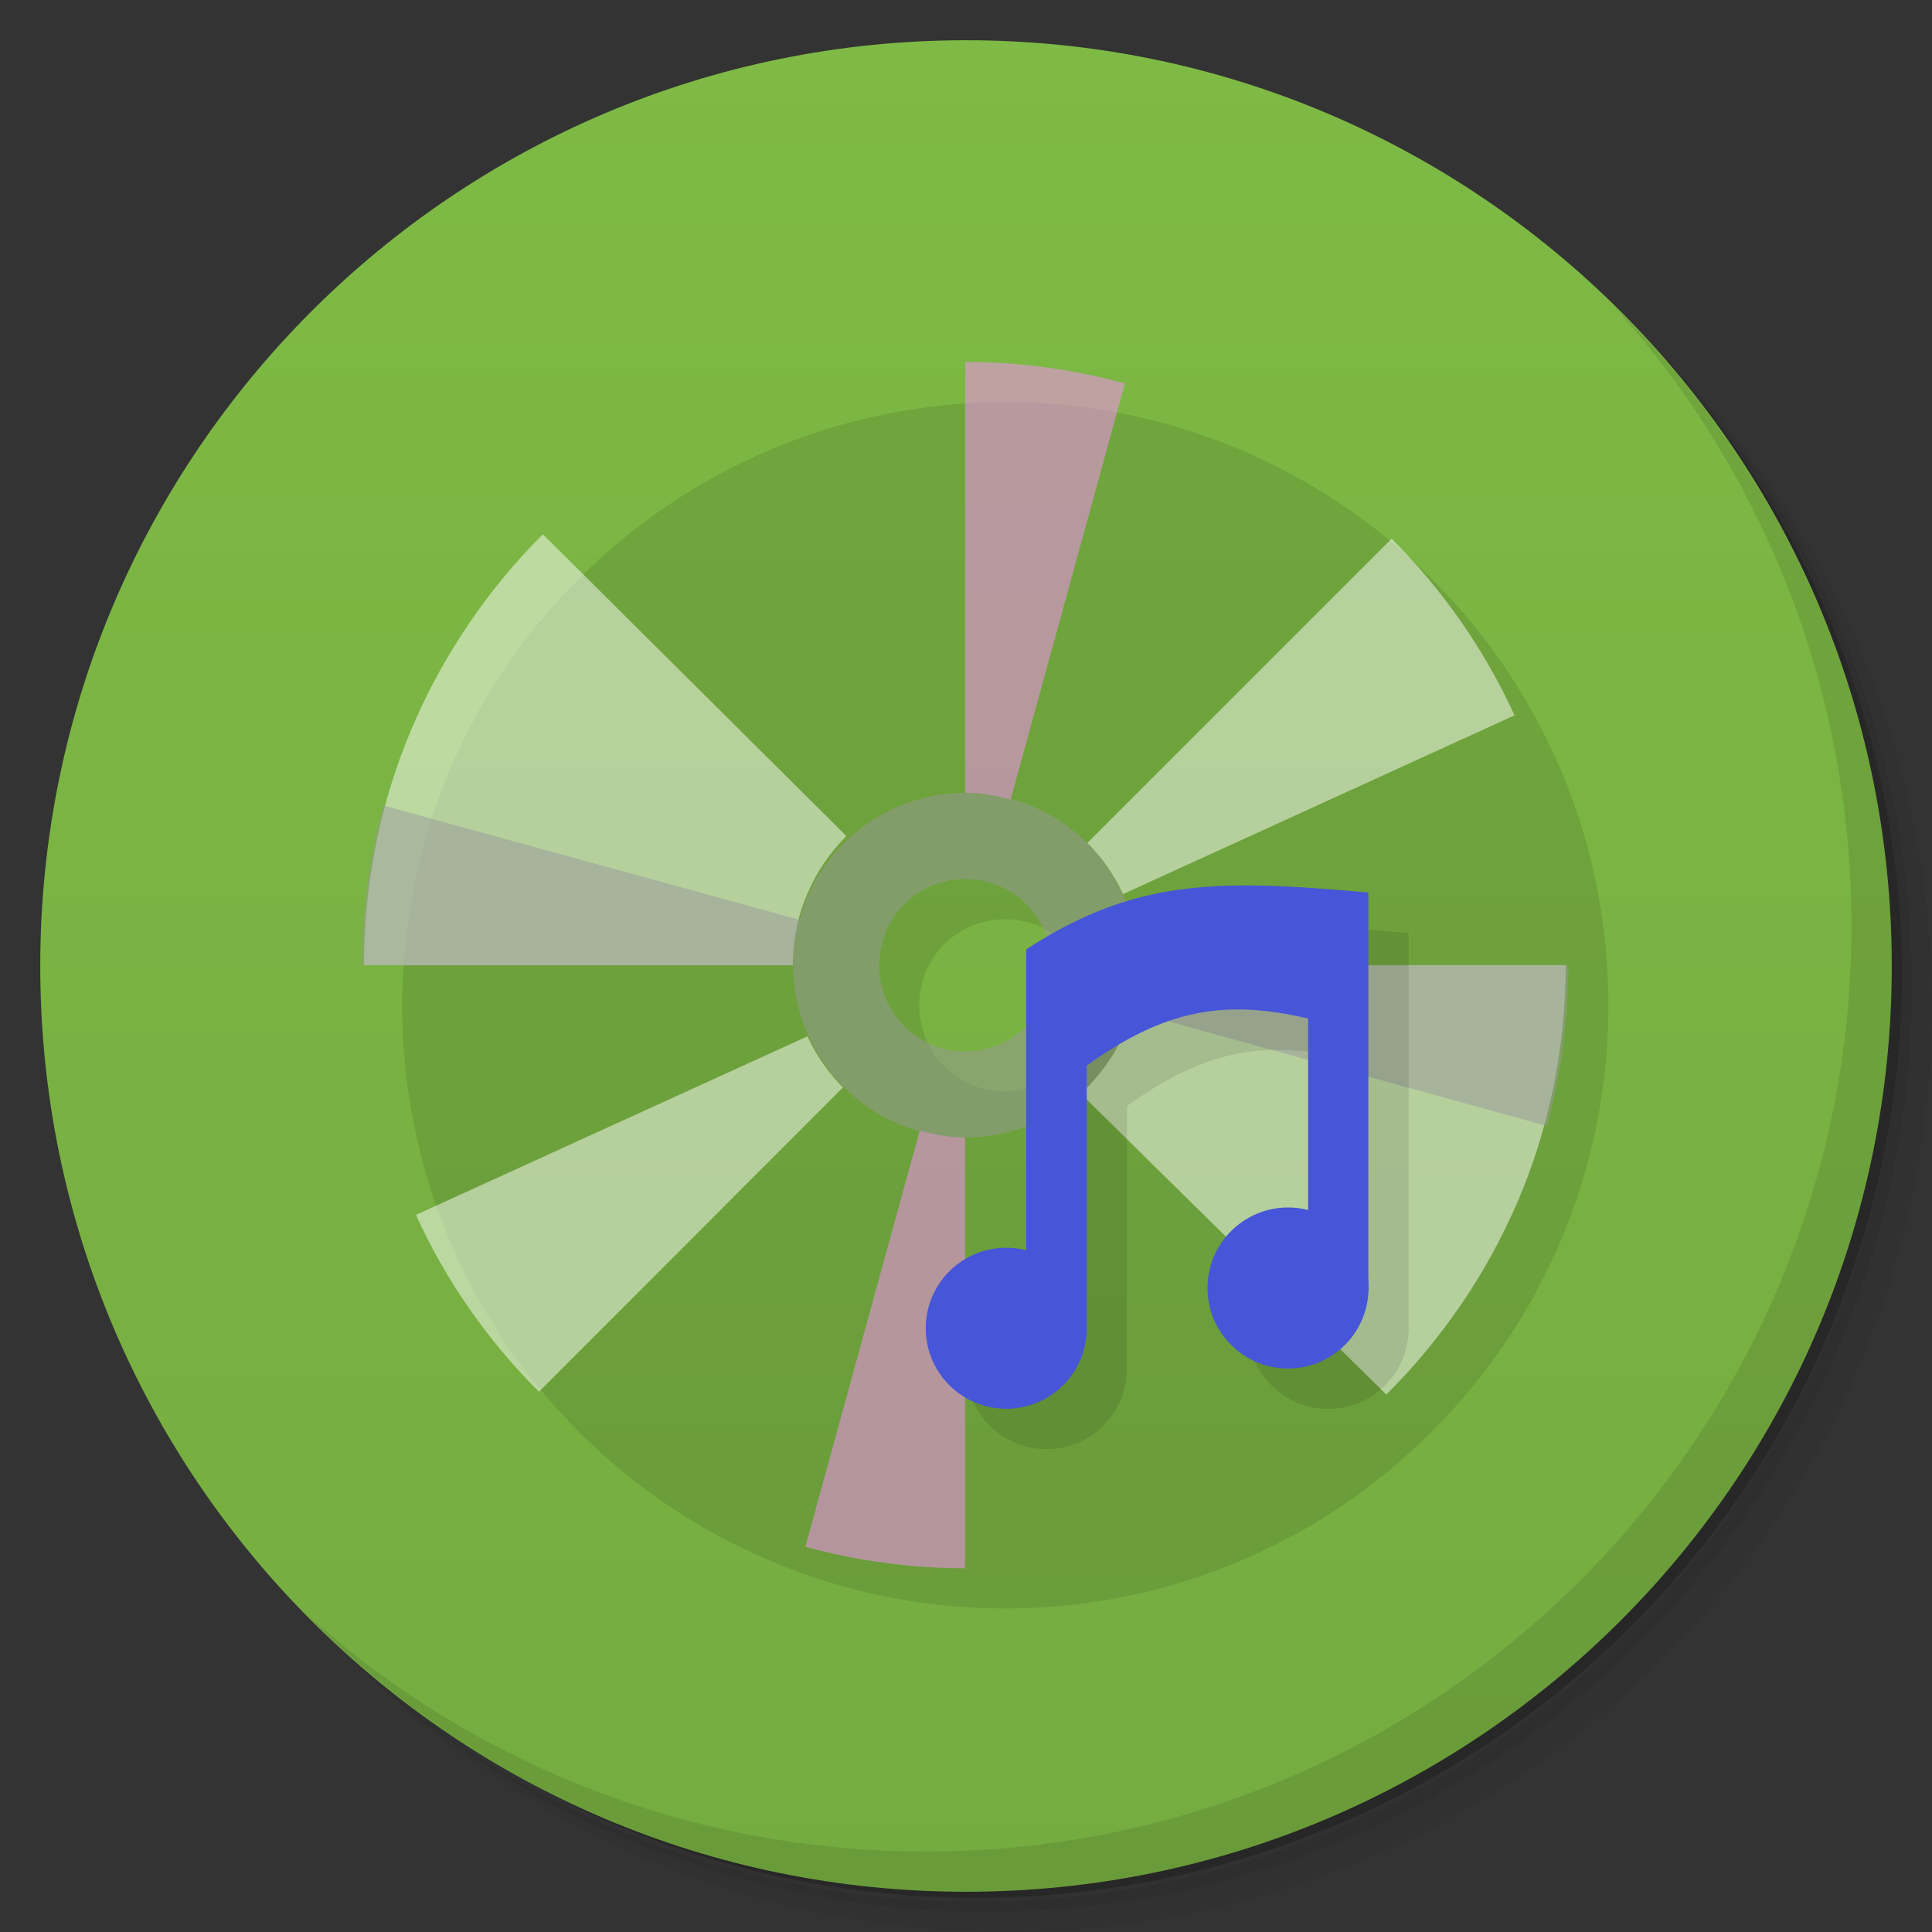 <svg xmlns="http://www.w3.org/2000/svg" viewBox="0 0 48 48">
 <rect x="0" y="0" width="48" height="48" fill="#333333" stroke="none"/>
 <defs>
  <linearGradient id="linearGradient3764" x1="1" x2="47" gradientUnits="userSpaceOnUse" gradientTransform="matrix(0,-1,1,0,-1.5e-6,48)">
   <stop style="stop-color:#75ac40;stop-opacity:1"/>
   <stop offset="1" style="stop-color:#7eba45;stop-opacity:1"/>
  </linearGradient>
 </defs>
 <g>
  <path d="m 36.31 5 c 5.859 4.062 9.688 10.831 9.688 18.5 c 0 12.426 -10.07 22.5 -22.5 22.5 c -7.669 0 -14.438 -3.828 -18.5 -9.688 c 1.037 1.822 2.306 3.499 3.781 4.969 c 4.085 3.712 9.514 5.969 15.469 5.969 c 12.703 0 23 -10.298 23 -23 c 0 -5.954 -2.256 -11.384 -5.969 -15.469 c -1.469 -1.475 -3.147 -2.744 -4.969 -3.781 z m 4.969 3.781 c 3.854 4.113 6.219 9.637 6.219 15.719 c 0 12.703 -10.297 23 -23 23 c -6.081 0 -11.606 -2.364 -15.719 -6.219 c 4.16 4.144 9.883 6.719 16.219 6.719 c 12.703 0 23 -10.298 23 -23 c 0 -6.335 -2.575 -12.06 -6.719 -16.219 z" style="opacity:0.05"/>
  <path d="m 41.28 8.781 c 3.712 4.085 5.969 9.514 5.969 15.469 c 0 12.703 -10.297 23 -23 23 c -5.954 0 -11.384 -2.256 -15.469 -5.969 c 4.113 3.854 9.637 6.219 15.719 6.219 c 12.703 0 23 -10.298 23 -23 c 0 -6.081 -2.364 -11.606 -6.219 -15.719 z" style="opacity:0.1"/>
  <path d="m 31.25 2.375 c 8.615 3.154 14.75 11.417 14.75 21.13 c 0 12.426 -10.07 22.5 -22.5 22.5 c -9.708 0 -17.971 -6.135 -21.12 -14.75 a 23 23 0 0 0 44.875 -7 a 23 23 0 0 0 -16 -21.875 z" style="opacity:0.2"/>
 </g>
 <g>
  <path d="m 24 1 c 12.703 0 23 10.297 23 23 c 0 12.703 -10.297 23 -23 23 -12.703 0 -23 -10.297 -23 -23 0 -12.703 10.297 -23 23 -23 z" style="fill:url(#linearGradient3764);fill-opacity:1"/>
 </g>
 <g>
  <path d="m 40.03 7.531 c 3.712 4.084 5.969 9.514 5.969 15.469 0 12.703 -10.297 23 -23 23 c -5.954 0 -11.384 -2.256 -15.469 -5.969 4.178 4.291 10.01 6.969 16.469 6.969 c 12.703 0 23 -10.298 23 -23 0 -6.462 -2.677 -12.291 -6.969 -16.469 z" style="opacity:0.1"/>
 </g>
 <g>
  <g transform="scale(3.543,3.543)">
   <g transform="scale(0.282,0.282)">
    <g>
     <g>
      <g>
       <!-- color: #409bcb -->
       <g>
        <path d="m 25 10 c -8.285 0 -15 6.715 -15 15 c 0 8.281 6.715 14.996 15 14.996 c 8.281 0 14.996 -6.715 14.996 -14.996 0 -8.285 -6.715 -15 -14.996 -15 z m 0 12.859 c 0.59 0 1.129 0.238 1.516 0.621 0.387 0.387 0.625 0.926 0.625 1.52 0 0.59 -0.238 1.129 -0.625 1.516 -0.387 0.387 -0.926 0.625 -1.516 0.625 -0.594 0 -1.133 -0.238 -1.52 -0.625 -0.383 -0.387 -0.621 -0.926 -0.621 -1.516 0 -0.594 0.238 -1.133 0.621 -1.52 0.387 -0.383 0.926 -0.621 1.52 -0.621 z" style="fill:#000;fill-opacity:0.098;stroke:none;fill-rule:evenodd"/>
        <path d="m 34.47 34.68 c 0.691 -0.682 1.313 -1.439 1.863 -2.241 0.547 -0.799 1.023 -1.667 1.41 -2.569 0.387 -0.902 0.68 -1.847 0.883 -2.831 c 0.199 -0.983 0.309 -2 0.309 -3.039 l -10.635 0 c 0 0.625 -0.16 1.226 -0.39 1.766 -0.227 0.54 -0.616 1.026 -1.03 1.435 l 7.594 7.478" style="fill:#fff;fill-opacity:0.498;stroke:none;fill-rule:nonzero"/>
        <path d="m 13.496 13.289 c -0.688 0.684 -1.309 1.44 -1.855 2.248 -0.547 0.808 -1.02 1.674 -1.402 2.578 c -0.387 0.904 -0.68 1.851 -0.879 2.834 -0.203 0.986 -0.309 2.01 -0.309 3.051 l 10.664 0 c 0 -0.629 0.125 -1.23 0.359 -1.77 0.23 -0.544 0.563 -1.033 0.973 -1.44 l -7.539 -7.496 m -0.012 -0.004" style="fill:#fff;fill-opacity:0.498;stroke:none;fill-rule:nonzero"/>
        <path d="m 10.343 30.21 c 0.75 1.652 1.793 3.133 3.059 4.398 l 7.558 -7.566 c -0.359 -0.363 -0.669 -0.801 -0.88 -1.273" style="fill:#fff;fill-opacity:0.498;stroke:none;fill-rule:nonzero"/>
        <path d="M 34.602,13.398 27.04,20.96 c 0.363,0.363 0.67,0.801 0.885,1.273 l 9.736,-4.445 C 36.907,16.14 35.868,14.659 34.602,13.393" style="fill:#fff;fill-opacity:0.498;stroke:none;fill-rule:nonzero"/>
        <path d="m 28.29 24 c 0 0.397 -0.071 0.774 -0.172 1.139 l 10.348 2.861 c 0.355 -1.302 0.535 -2.647 0.535 -4 l -10.711 0 z" style="fill:#999;fill-opacity:0.498;stroke:none;fill-rule:nonzero"/>
        <path d="m 9.535 20.03 c -0.355 1.293 -0.535 2.629 -0.535 3.973 l 10.721 0 c 0 -0.393 0.069 -0.767 0.168 -1.129 l -10.354 -2.844" style="fill:#999;fill-opacity:0.498;stroke:none;fill-rule:nonzero"/>
        <path d="m 24 9 0 10.715 c 0.002 0 0.004 0 0.006 0 0.392 0 0.764 0.069 1.125 0.168 l 2.842 -10.348 c -1.293 -0.355 -2.629 -0.535 -3.973 -0.535" style="fill:#ff8dff;fill-opacity:0.498;stroke:none;fill-rule:nonzero"/>
        <path d="m 22.871 28.11 -2.844 10.352 c 1.293 0.355 2.629 0.535 3.973 0.535 l 0 -10.715 c -0.393 0 -0.768 -0.072 -1.129 -0.172 z" style="fill:#ff8dff;fill-opacity:0.498;stroke:none;fill-rule:nonzero"/>
       </g>
      </g>
     </g>
    </g>
    <g transform="matrix(0.319,-0.319,0.308,0.277,1.887,21.744)">
     <g>
      <g transform="translate(1,1)">
       <g style="opacity:0.1">
        <!-- color: #5173bf -->
       </g>
      </g>
     </g>
    </g>
    <g transform="matrix(0.32,-0.325,0.309,0.283,1.975,21.295)">
     <g>
      <!-- color: #5173bf -->
     </g>
    </g>
   </g>
   <path d="m 24.01 19.715 c -2.367 0 -4.285 1.918 -4.285 4.285 0 2.367 1.918 4.285 4.285 4.285 2.367 0 4.283 -1.918 4.283 -4.285 0 -2.367 -1.916 -4.285 -4.283 -4.285 z m -0.006 2.145 c 0.59 0 1.129 0.238 1.516 0.621 0.387 0.387 0.625 0.926 0.625 1.52 0 0.59 -0.238 1.129 -0.625 1.516 -0.387 0.387 -0.926 0.625 -1.516 0.625 -0.594 0 -1.133 -0.238 -1.52 -0.625 c -0.383 -0.387 -0.621 -0.926 -0.621 -1.516 c 0 -0.594 0.238 -1.133 0.621 -1.52 0.387 -0.383 0.926 -0.621 1.52 -0.621 z" transform="scale(0.282,0.282)" style="fill:#999;fill-opacity:0.498;stroke:none;fill-rule:nonzero"/>
  </g>
  <g>
   <path d="m 32.441 23.01 c -2.296 -0.059 -3.93 0.277 -5.945 1.58 l 0 7.484 c -0.16 -0.041 -0.324 -0.07 -0.496 -0.07 c -1.105 0 -2 0.895 -2 2 0 1.105 0.895 2 2 2 1.105 0 2 -0.895 2 -2 0 -0.015 -0.004 -0.03 -0.004 -0.045 l 0.004 -6.482 c 1.887 -1.352 3.355 -1.672 5.5 -1.168 l 0 4.766 c -0.161 -0.042 -0.326 -0.07 -0.5 -0.07 c -1.102 0 -2 0.895 -2 2 0 1.105 0.898 2 2 2 1.085 0 1.962 -0.864 1.994 -1.941 0 0 0 0 0.002 0 l 0 -0.02 c 0 -0.013 0.004 -0.026 0.004 -0.039 0 -0.013 -0.004 -0.026 -0.004 -0.039 l 0 -9.785 c -0.951 -0.086 -1.789 -0.15 -2.555 -0.17 z" style="fill:#000;fill-opacity:0.098;stroke:none;fill-rule:nonzero"/>
   <path d="m 27 33 c 0 1.105 -0.895 2 -2 2 -1.105 0 -2 -0.895 -2 -2 0 -1.105 0.895 -2 2 -2 1.105 0 2 0.895 2 2 m 0 0" style="fill:#4755d8;fill-opacity:1;stroke:none;fill-rule:nonzero"/>
   <path d="m 27,26.473 c 1.887,-1.352 3.355,-1.672 5.5,-1.168 l 0,5.03 c -0.105,0.199 -0.531,1.176 1.496,1.723 l 0,-9.883 c -3.805,-0.344 -5.813,-0.328 -8.5,1.41 l 0,7.914 c 0.684,-1.023 -2.789,2.422 1.5,1.457 M 27,26.472" style="fill:#4755d8;fill-opacity:1;stroke:none;fill-rule:nonzero"/>
   <path d="m 34 32 c 0 1.105 -0.895 2 -2 2 -1.102 0 -2 -0.895 -2 -2 0 -1.105 0.898 -2 2 -2 1.105 0 2 0.895 2 2 m 0 0" style="fill:#4755d8;fill-opacity:1;stroke:none;fill-rule:nonzero"/>
  </g>
 </g>
</svg>
